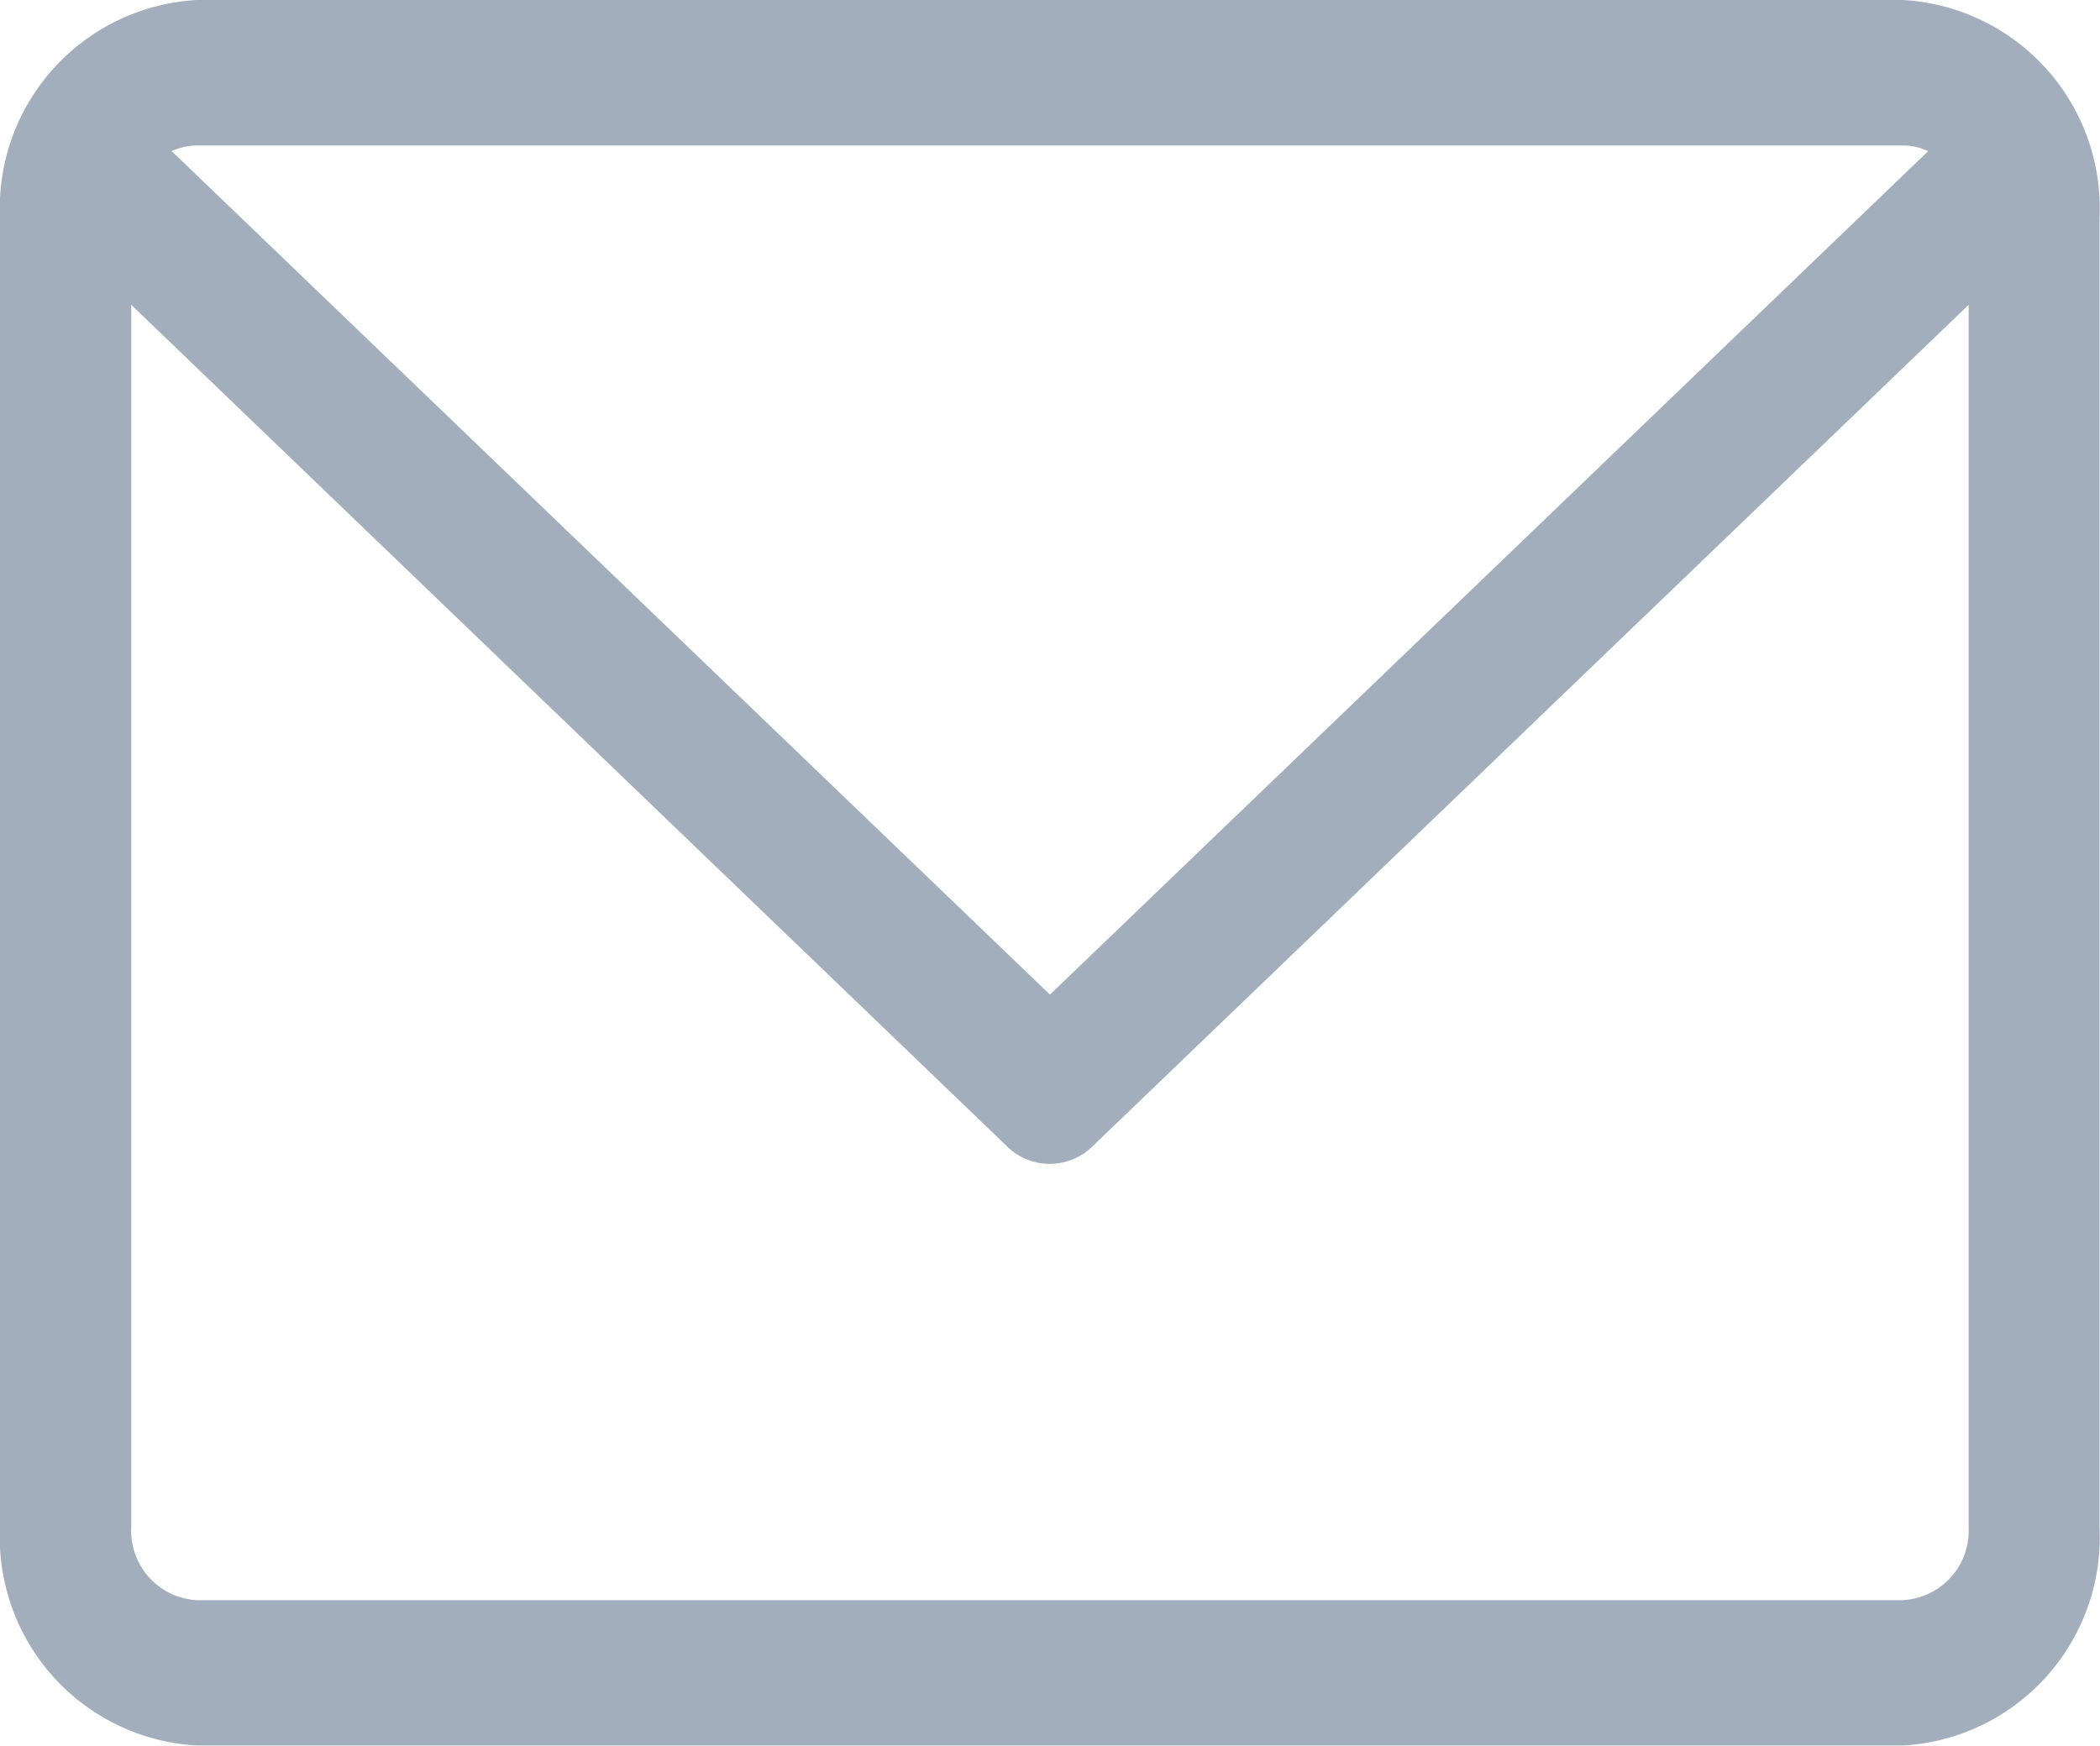 <svg xmlns="http://www.w3.org/2000/svg" width="21.905" height="18.212" viewBox="0 0 21.905 18.212">
  <path id="envelope" d="M19.851,59.882H2.054A2.176,2.176,0,0,0,0,62.158V75.817a2.176,2.176,0,0,0,2.054,2.276h17.8A2.176,2.176,0,0,0,21.9,75.817V62.158A2.176,2.176,0,0,0,19.851,59.882Zm0,1.518a.623.623,0,0,1,.262.059l-9.161,8.8-9.161-8.8a.624.624,0,0,1,.262-.059Zm0,15.177H2.054a.725.725,0,0,1-.685-.759V63.062L10.5,71.838a.636.636,0,0,0,.9,0l9.135-8.776V75.817A.725.725,0,0,1,19.851,76.576Z" transform="translate(0 -59.882)" fill="#a2aebc"/>
</svg>
